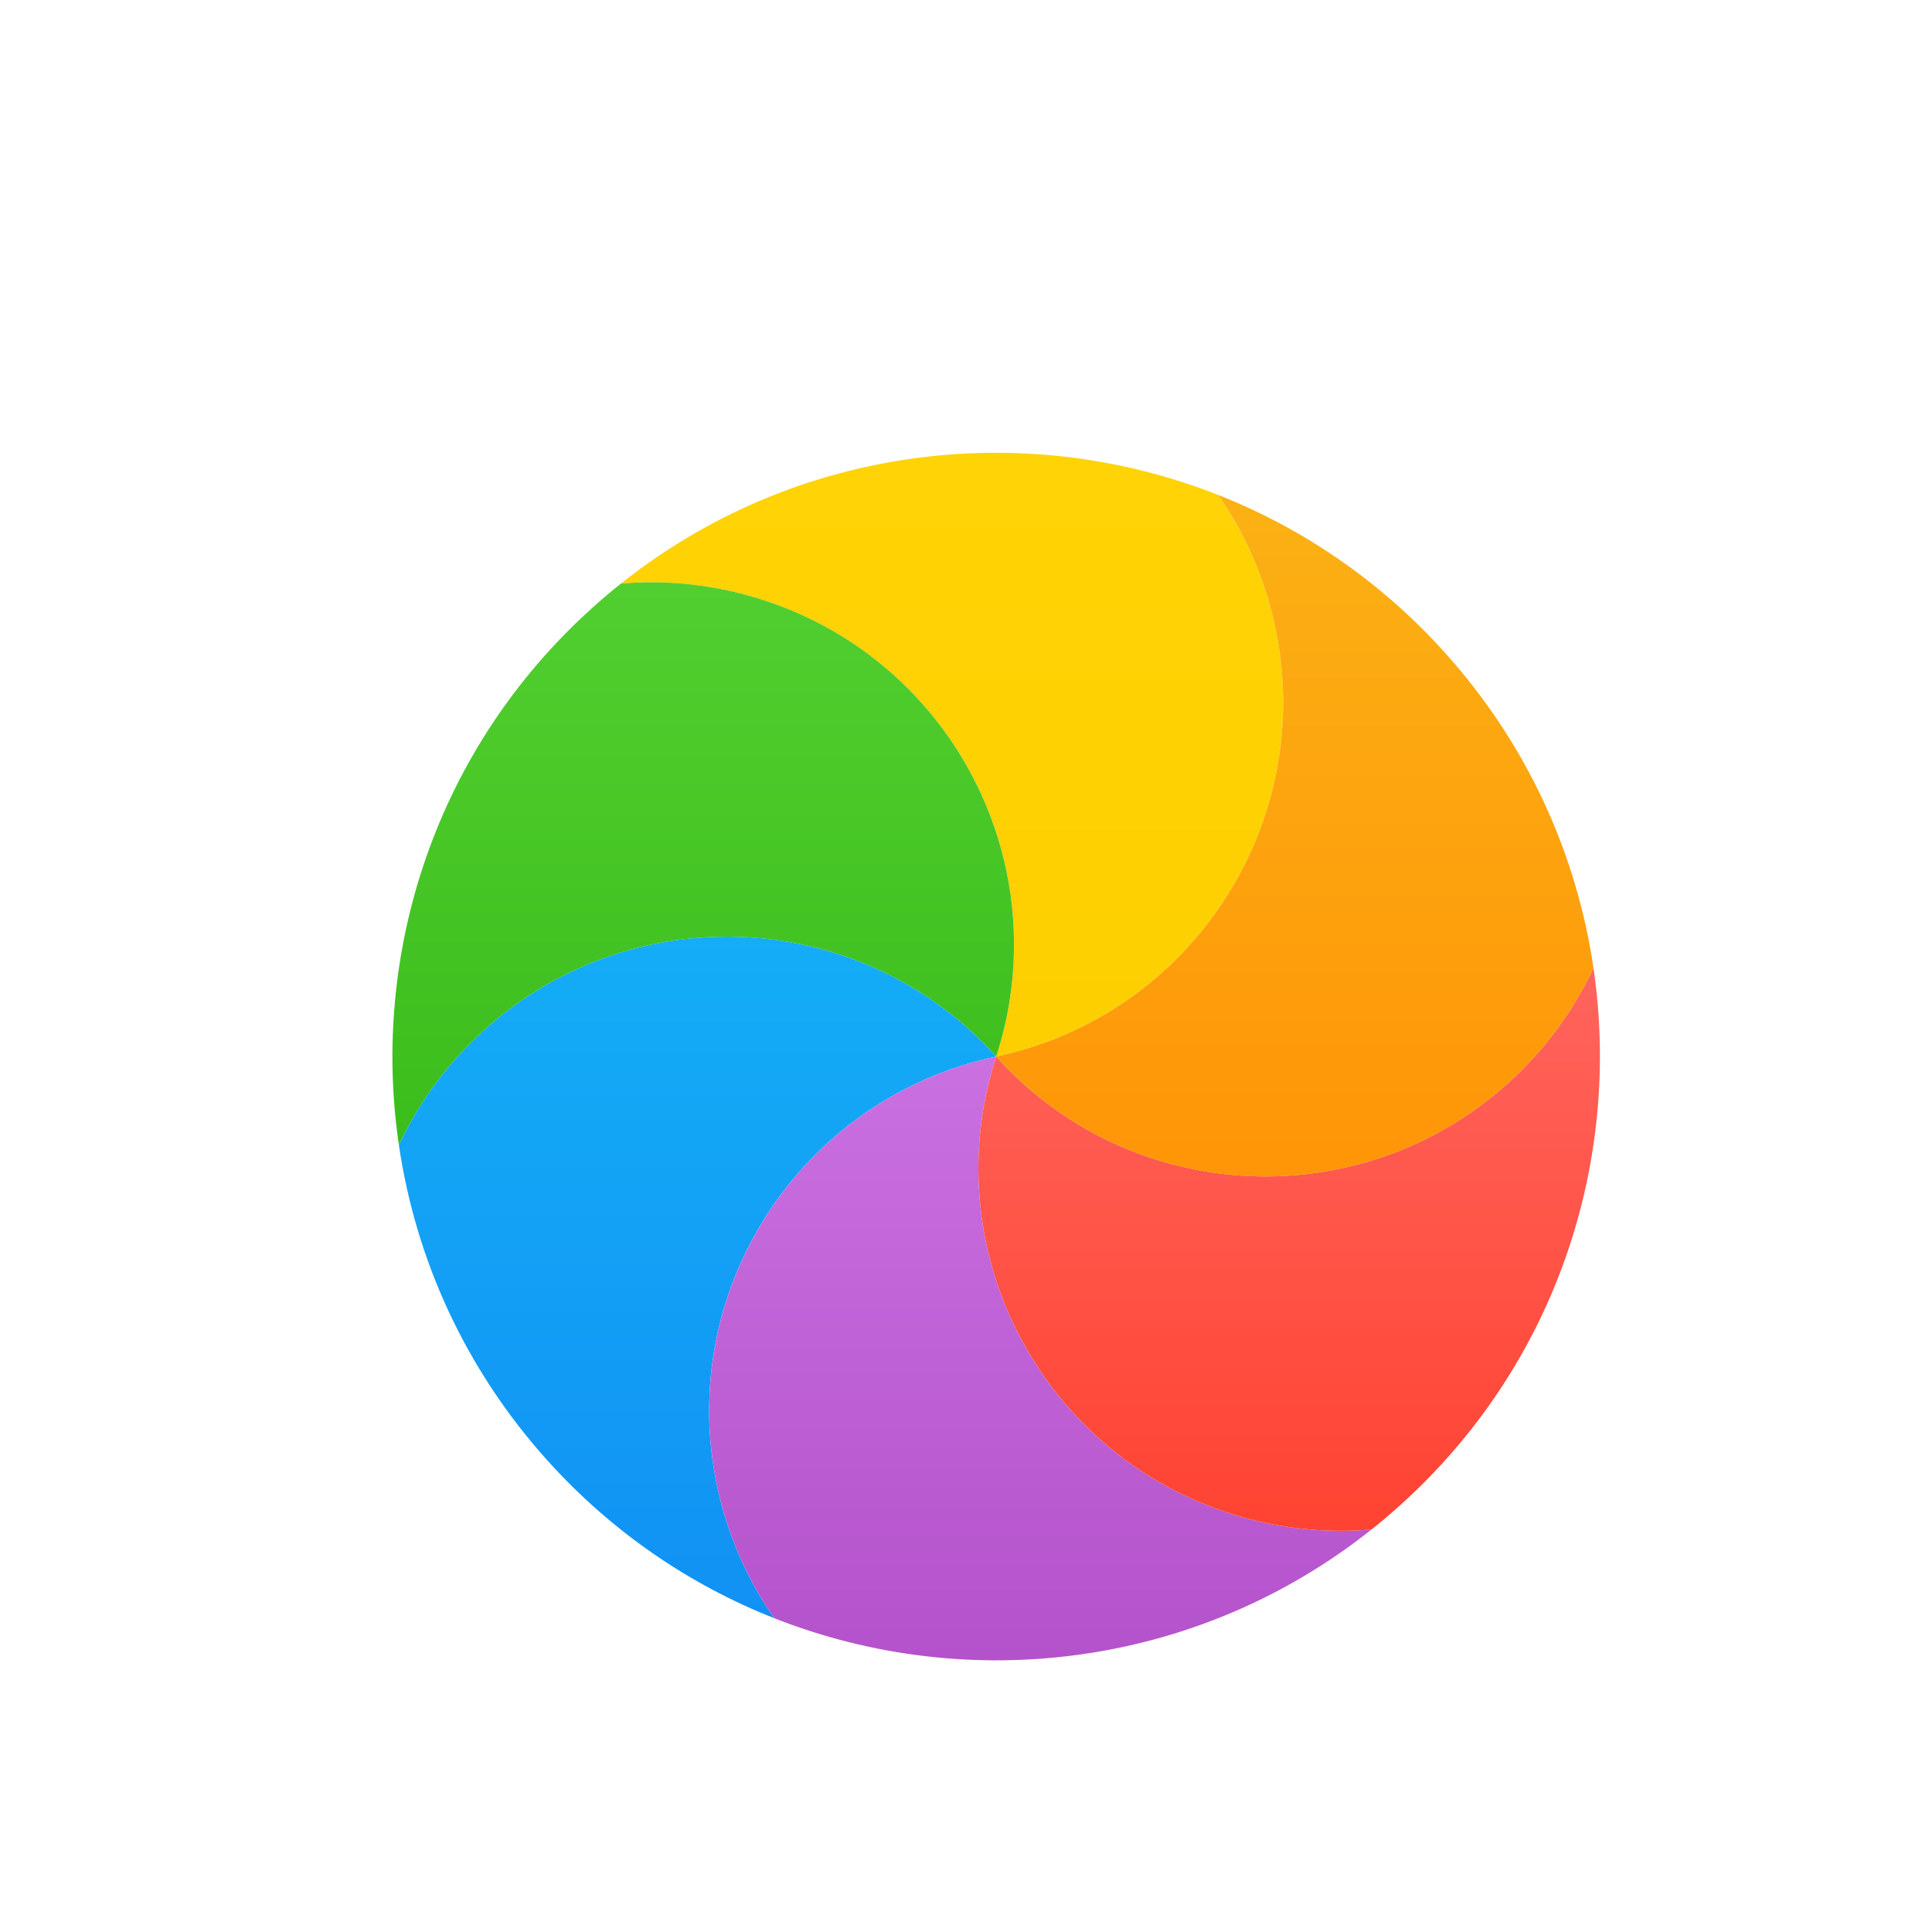 <svg width="32" height="32" viewBox="0 0 32 32" fill="none" xmlns="http://www.w3.org/2000/svg">
<g filter="url(#filter0_d)">
<path d="M20.174 7.197C20.621 7.836 20.949 8.573 21.121 9.384C21.81 12.625 19.741 15.811 16.5 16.5C17.524 13.348 15.799 9.964 12.648 8.94C11.861 8.684 11.06 8.6 10.284 8.666C13.152 6.386 16.94 5.922 20.174 7.197Z" fill="url(#paint0_linear)"/>
<path d="M10.284 8.666C11.06 8.6 11.861 8.684 12.648 8.94C15.799 9.964 17.524 13.348 16.5 16.5C14.283 14.037 10.489 13.839 8.026 16.056C7.411 16.61 6.937 17.262 6.607 17.967C6.135 14.766 7.224 11.396 9.809 9.069C9.964 8.929 10.123 8.794 10.284 8.666Z" fill="url(#paint1_linear)"/>
<path d="M6.607 17.967C6.937 17.262 7.411 16.61 8.026 16.056C10.489 13.838 14.283 14.037 16.5 16.5C13.258 17.189 11.189 20.375 11.878 23.616C12.051 24.427 12.379 25.164 12.825 25.803C11.431 25.253 10.139 24.381 9.068 23.191C7.7 21.672 6.884 19.849 6.607 17.967Z" fill="url(#paint2_linear)"/>
<path d="M12.825 25.803C12.379 25.164 12.051 24.427 11.878 23.616C11.19 20.375 13.259 17.189 16.5 16.5C15.476 19.651 17.201 23.036 20.352 24.06C21.139 24.316 21.94 24.4 22.716 24.334C19.848 26.614 16.06 27.078 12.825 25.803Z" fill="url(#paint3_linear)"/>
<path d="M22.716 24.334C21.94 24.4 21.139 24.316 20.352 24.06C17.201 23.036 15.476 19.651 16.5 16.5C18.717 18.962 22.511 19.161 24.974 16.944C25.589 16.39 26.062 15.738 26.393 15.033C26.864 18.234 25.776 21.604 23.191 23.931C23.036 24.071 22.877 24.206 22.716 24.334Z" fill="url(#paint4_linear)"/>
<path d="M26.393 15.033C26.063 15.738 25.589 16.39 24.974 16.944C22.511 19.161 18.717 18.963 16.5 16.5C19.741 15.811 21.81 12.625 21.121 9.384C20.949 8.573 20.621 7.836 20.175 7.197C21.569 7.747 22.86 8.619 23.931 9.809C25.299 11.328 26.116 13.151 26.393 15.033Z" fill="url(#paint5_linear)"/>
</g>
<defs>
<filter id="filter0_d" x="4.5" y="5.5" width="24" height="24" filterUnits="userSpaceOnUse" color-interpolation-filters="sRGB">
<feFlood flood-opacity="0" result="BackgroundImageFix"/>
<feColorMatrix in="SourceAlpha" type="matrix" values="0 0 0 0 0 0 0 0 0 0 0 0 0 0 0 0 0 0 127 0"/>
<feOffset dy="1"/>
<feGaussianBlur stdDeviation="1"/>
<feColorMatrix type="matrix" values="0 0 0 0 0 0 0 0 0 0 0 0 0 0 0 0 0 0 0.405 0"/>
<feBlend mode="normal" in2="BackgroundImageFix" result="effect1_dropShadow"/>
<feBlend mode="normal" in="SourceGraphic" in2="effect1_dropShadow" result="shape"/>
</filter>
<linearGradient id="paint0_linear" x1="10.284" y1="6.5" x2="10.284" y2="16.5" gradientUnits="userSpaceOnUse">
<stop stop-color="#FFD305"/>
<stop offset="1" stop-color="#FDCF01"/>
</linearGradient>
<linearGradient id="paint1_linear" x1="6.5" y1="8.644" x2="6.5" y2="17.967" gradientUnits="userSpaceOnUse">
<stop stop-color="#52CF30"/>
<stop offset="1" stop-color="#3BBD1C"/>
</linearGradient>
<linearGradient id="paint2_linear" x1="6.607" y1="14.515" x2="6.607" y2="25.803" gradientUnits="userSpaceOnUse">
<stop stop-color="#14ADF6"/>
<stop offset="1" stop-color="#1191F4"/>
</linearGradient>
<linearGradient id="paint3_linear" x1="11.746" y1="16.5" x2="11.746" y2="26.5" gradientUnits="userSpaceOnUse">
<stop stop-color="#CA70E1"/>
<stop offset="1" stop-color="#B452CB"/>
</linearGradient>
<linearGradient id="paint4_linear" x1="16.205" y1="15.033" x2="16.205" y2="24.356" gradientUnits="userSpaceOnUse">
<stop stop-color="#FF645D"/>
<stop offset="1" stop-color="#FF4332"/>
</linearGradient>
<linearGradient id="paint5_linear" x1="16.5" y1="7.197" x2="16.5" y2="18.485" gradientUnits="userSpaceOnUse">
<stop stop-color="#FBB114"/>
<stop offset="1" stop-color="#FF9508"/>
</linearGradient>
</defs>
</svg>
